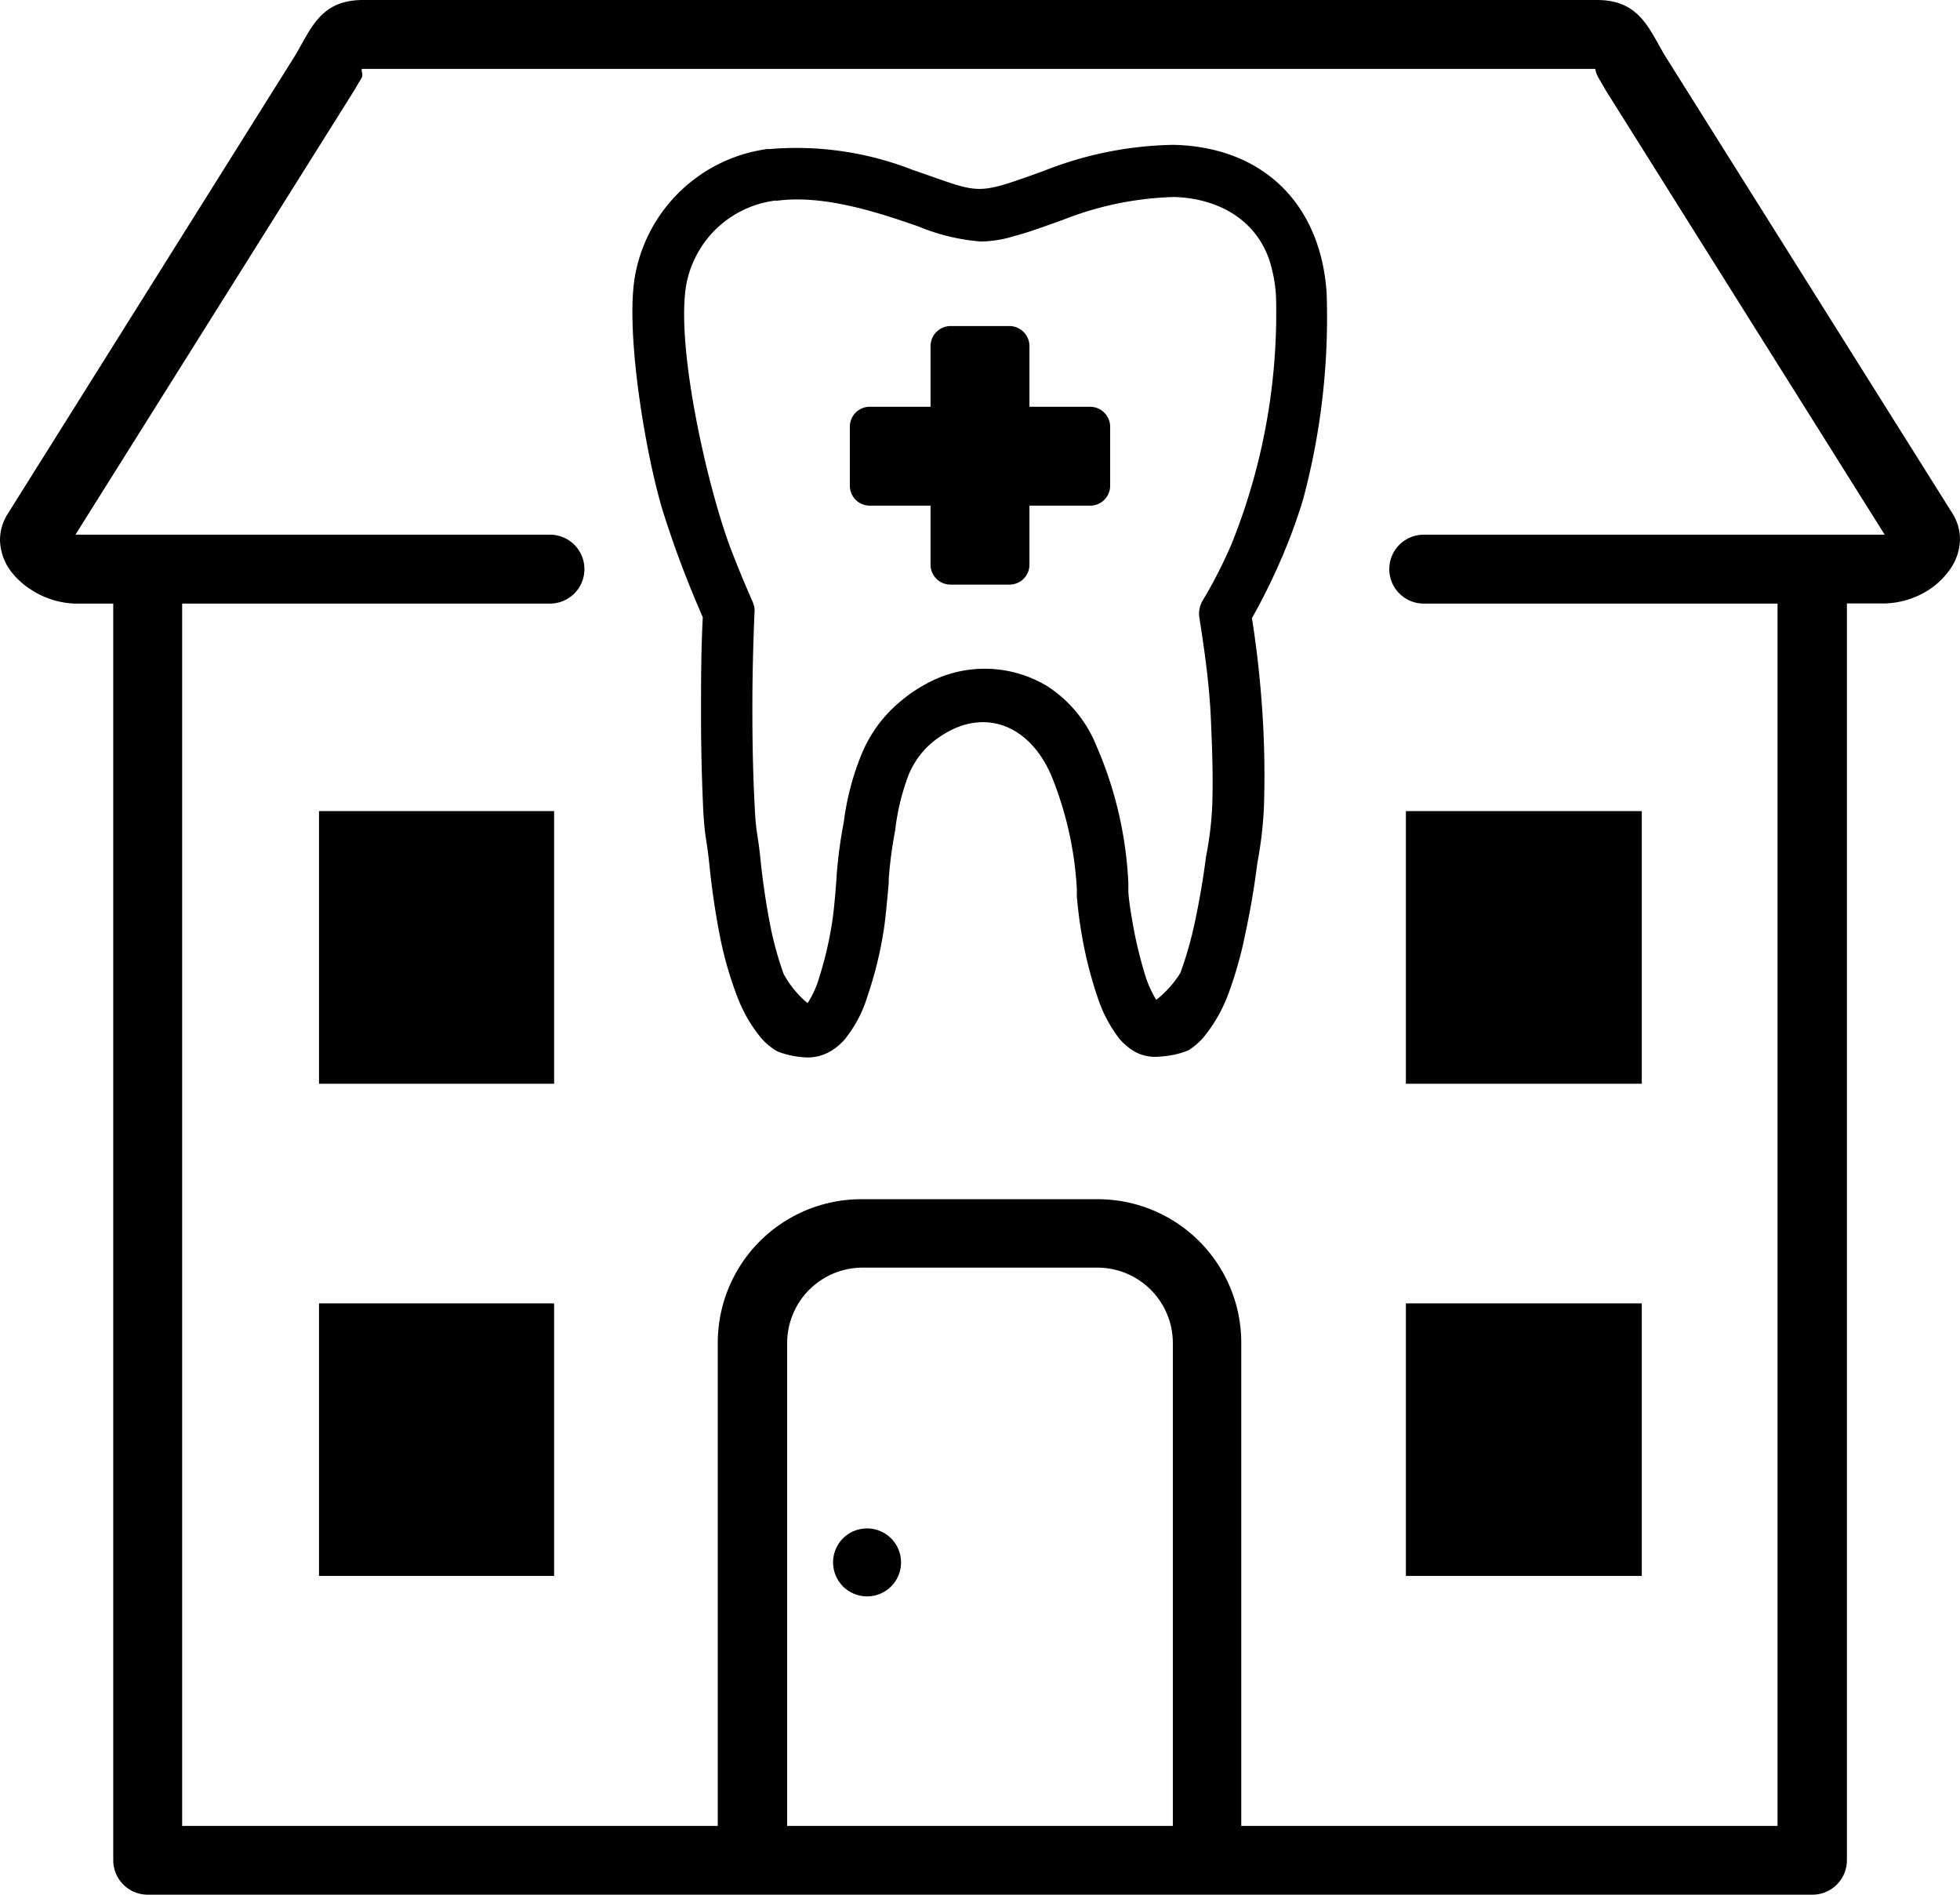 <svg id="Layer_1" data-name="Layer 1" xmlns="http://www.w3.org/2000/svg" viewBox="0 0 122.88 118.79"><title>dental-clinic</title><path d="M89.26,37.84a2.16,2.16,0,0,1,0-4.32h28.9L100.68,5.68l-.48-.83a1.78,1.78,0,0,1-.19-.53H22.76c-.23,0,.07.28-.1.58l-.46.78L4.73,33.52H34.48a2.16,2.16,0,1,1,0,4.32H11.42v76.63H45V84.18a9,9,0,0,1,9-9H68.82a9,9,0,0,1,9,9v30.29h33.62V37.84ZM59.59,20.44h3.7a1.26,1.26,0,0,1,1.25,1.26v3.8h3.81a1.26,1.26,0,0,1,1.25,1.26v3.69a1.25,1.25,0,0,1-1.25,1.25H64.54v3.7a1.25,1.25,0,0,1-1.25,1.25h-3.7a1.25,1.25,0,0,1-1.25-1.25V31.7h-3.8a1.25,1.25,0,0,1-1.26-1.25v-3.7a1.25,1.25,0,0,1,1.26-1.25h3.8V21.7a1.26,1.26,0,0,1,1.25-1.26ZM48.19,9.35a20,20,0,0,1,9,1.29c4.39,1.5,3.79,1.67,8.21.09a23,23,0,0,1,8.17-1.65c5.6.13,9.21,3.68,9.6,9.25a44,44,0,0,1-1.48,13,34.85,34.85,0,0,1-1.42,3.84,38.44,38.44,0,0,1-1.78,3.58c.34,2.16.55,4.22.67,6.16s.14,3.9.08,5.68a24.42,24.42,0,0,1-.41,3.5c-.2,1.6-.46,3.06-.74,4.37A25.47,25.47,0,0,1,77,62.34,9.68,9.68,0,0,1,75.48,65l0,0a4.06,4.06,0,0,1-1,.86,5.72,5.72,0,0,1-1.78.38h0A2.65,2.65,0,0,1,71.28,66a3.49,3.49,0,0,1-1.14-.93,8.55,8.55,0,0,1-1.34-2.59,25.38,25.38,0,0,1-1-4c-.15-.85-.25-1.82-.29-2.29l0-.47A22,22,0,0,0,66,48.84c-1.36-3.46-4.5-4.72-7.49-2.35a5.25,5.25,0,0,0-1.55,2.1,14.44,14.44,0,0,0-.84,3.48,26.76,26.76,0,0,0-.4,3v.1c0,.24-.05.72-.11,1.35s-.13,1.35-.23,1.95a24.72,24.72,0,0,1-1,4A8,8,0,0,1,53,65.11v0a3.45,3.45,0,0,1-1.13.9,2.76,2.76,0,0,1-1.35.28h0a5.65,5.65,0,0,1-1.77-.37,3.91,3.91,0,0,1-1.06-.88,9.25,9.25,0,0,1-1.51-2.67,22.93,22.93,0,0,1-1.08-3.86c-.24-1.23-.46-2.68-.63-4.33s-.3-1.68-.39-3.6c-.08-1.76-.13-3.68-.13-5.74s0-4,.11-6.14c-.46-1.06-.9-2.13-1.31-3.21s-.81-2.24-1.17-3.37c-1.07-3.46-2.35-11-1.8-14.64a9.77,9.77,0,0,1,8.42-8.15Zm.45,3.22A6.5,6.5,0,0,0,43,18v0c-.6,4,1.4,12.71,2.84,16.47.42,1.1.88,2.2,1.36,3.29a1.69,1.69,0,0,1,.1.34,2.19,2.19,0,0,1,0,.36q-.14,3.34-.13,6.28c0,2,.05,4,.14,5.72h0c.08,1.82.21,1.84.36,3.34s.37,2.92.6,4.11a21.1,21.1,0,0,0,.86,3.15,6.3,6.3,0,0,0,1.5,1.83,6.11,6.11,0,0,0,.74-1.64A22.85,22.85,0,0,0,52.14,58c.17-1,.27-2.51.31-3v-.09a29.18,29.18,0,0,1,.45-3.37A16.74,16.74,0,0,1,54,47.32l0,0A8.45,8.45,0,0,1,56.42,44,8.88,8.88,0,0,1,57.84,43a7.59,7.59,0,0,1,7.79,0,8,8,0,0,1,3.11,3.76,24.34,24.34,0,0,1,2,8.6l0,.44c0,.39.12,1.22.26,2a26.57,26.57,0,0,0,.78,3.29,6.8,6.8,0,0,0,.71,1.59A6.56,6.56,0,0,0,74,61a23.34,23.34,0,0,0,.91-3.19c.27-1.26.51-2.63.7-4.1A21.76,21.76,0,0,0,76,50.52c.06-1.72,0-3.57-.09-5.54s-.36-4-.71-6.21a1.62,1.62,0,0,1,0-.58,1.67,1.67,0,0,1,.2-.54,29.54,29.54,0,0,0,1.83-3.59A38.85,38.85,0,0,0,80,18.63a9.2,9.2,0,0,0-.38-2.2v0c-.86-2.72-3.33-4-6-4.08a20.45,20.45,0,0,0-7,1.44c-1.28.46-2.22.8-3,1a7.39,7.39,0,0,1-2.15.35,12.94,12.94,0,0,1-3.91-.95c-2.67-.93-6-2-8.89-1.6Zm5.71,83.25a2.13,2.13,0,1,1-2.12,2.12,2.12,2.12,0,0,1,2.12-2.12Zm-5,18.65H73.53V84.18a4.73,4.73,0,0,0-4.71-4.71H54.06a4.73,4.73,0,0,0-4.71,4.71v30.29ZM88.14,81.71h14.79V98.8H88.14V81.71Zm0-30.86h14.79V67.94H88.14V50.85ZM20,81.71H34.74V98.8H20V81.71Zm0-30.86H34.74V67.94H20V50.85ZM7.1,37.84H4.69A5.34,5.34,0,0,1,2,37,4.84,4.84,0,0,1,.72,35.86a3.37,3.37,0,0,1-.72-2,3.07,3.07,0,0,1,.5-1.67L18.56,3.39l.32-.57C19.7,1.35,20.44,0,22.76,0h77.36c2.31,0,3.06,1.35,3.88,2.82l.32.57,18.07,28.77a3.07,3.07,0,0,1,.49,1.66,3.38,3.38,0,0,1-.72,2A4.82,4.82,0,0,1,120.89,37a5.34,5.34,0,0,1-2.7.83h-2.4v78.79a2.16,2.16,0,0,1-2.16,2.16H9.26a2.16,2.16,0,0,1-2.16-2.16V37.84Z"/></svg>